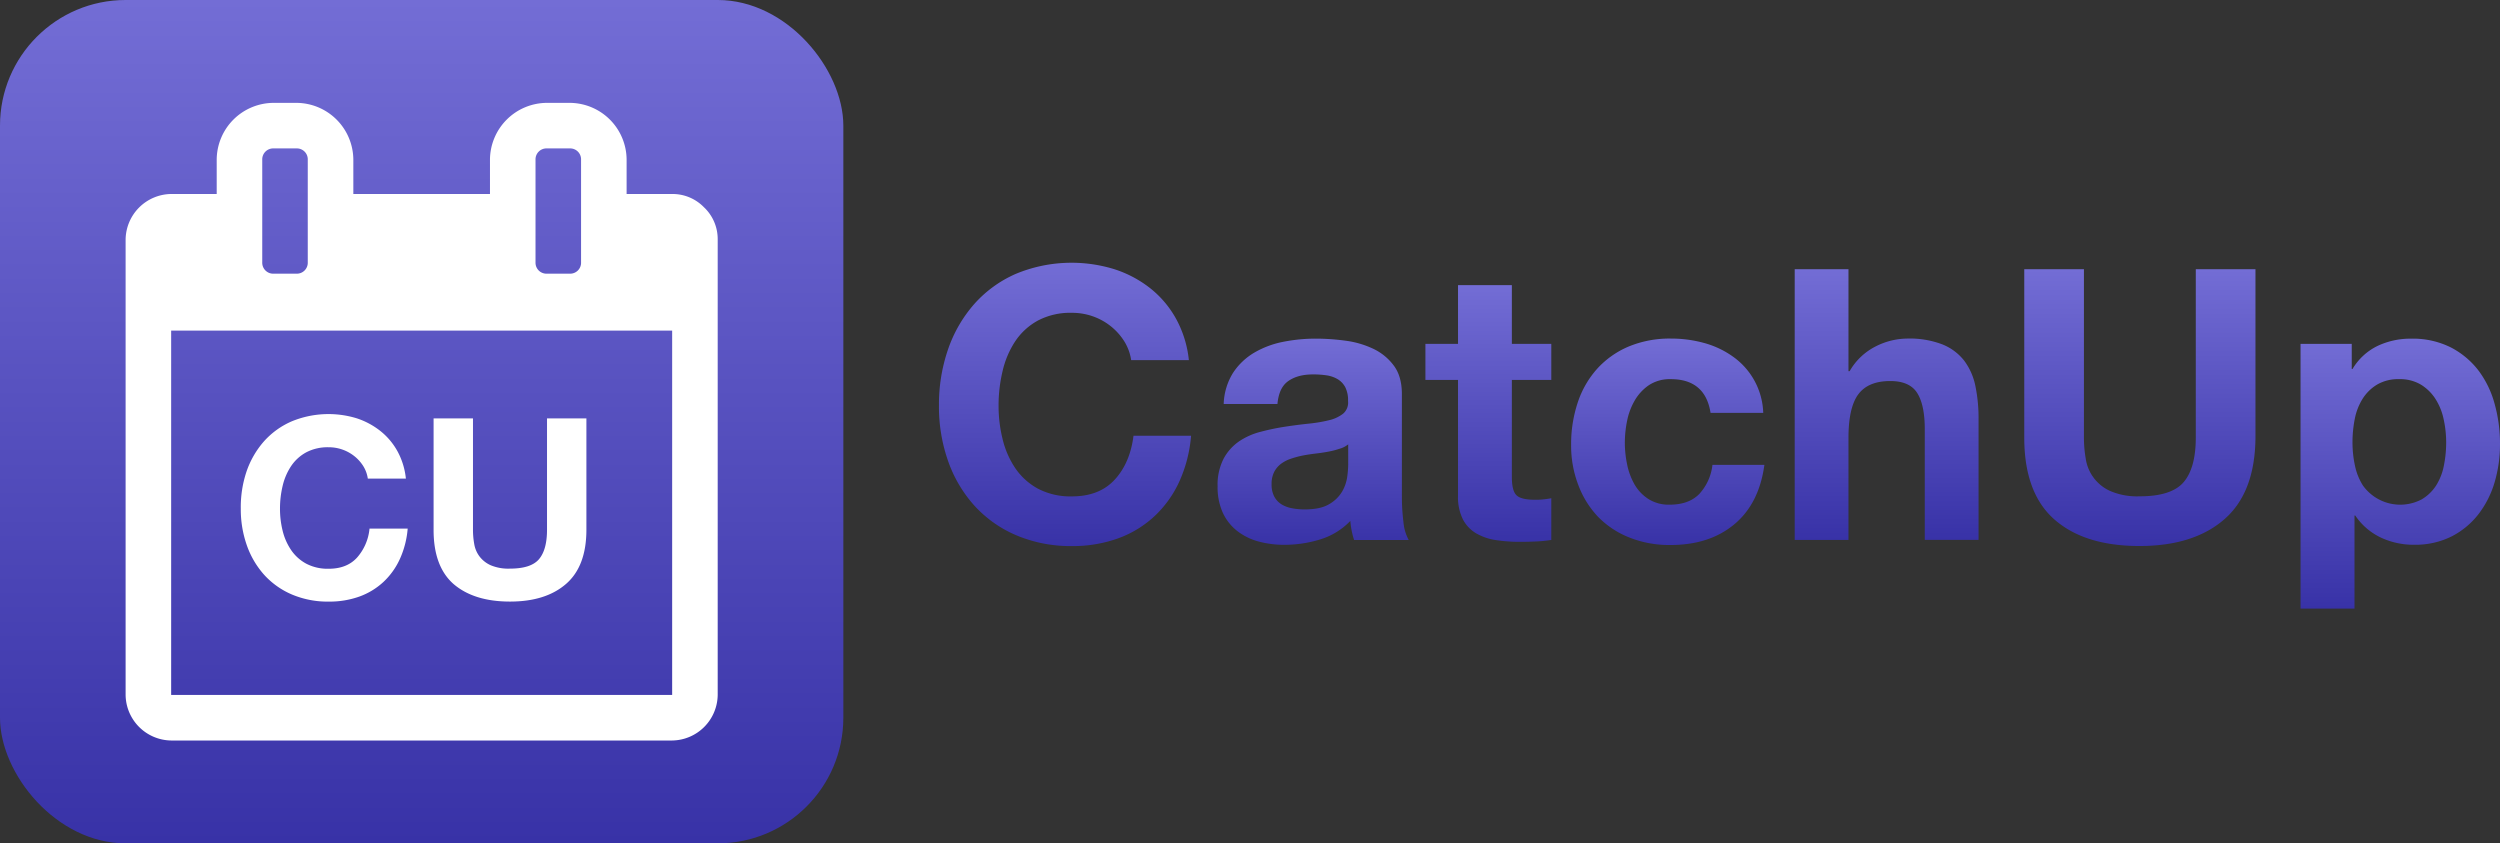<svg id="Layer_1" data-name="Layer 1" xmlns="http://www.w3.org/2000/svg" xmlns:xlink="http://www.w3.org/1999/xlink" viewBox="0 0 795.91 268.49"><rect x="0" y="0" width="795.91" height="268.49" fill="#333333" stroke="none"/><defs><style>.cls-1{fill:url(#linear-gradient);}.cls-2{fill:#fff;}.cls-3{fill:url(#linear-gradient-2);}.cls-4{fill:url(#linear-gradient-3);}.cls-5{fill:url(#linear-gradient-4);}.cls-6{fill:url(#linear-gradient-5);}.cls-7{fill:url(#linear-gradient-6);}.cls-8{fill:url(#linear-gradient-7);}.cls-9{fill:url(#linear-gradient-8);}</style><linearGradient id="linear-gradient" x1="134.25" y1="268.49" x2="134.25" gradientUnits="userSpaceOnUse"><stop offset="0" stop-color="#3832a7"/><stop offset="1" stop-color="#736dd5"/></linearGradient><linearGradient id="linear-gradient-2" x1="451.56" y1="556.18" x2="451.56" y2="466" xlink:href="#linear-gradient"/><linearGradient id="linear-gradient-3" x1="530.58" y1="555.82" x2="530.58" y2="490.14" xlink:href="#linear-gradient"/><linearGradient id="linear-gradient-4" x1="586.35" y1="554.85" x2="586.35" y2="473.12" xlink:href="#linear-gradient"/><linearGradient id="linear-gradient-5" x1="643.45" y1="555.82" x2="643.45" y2="490.14" xlink:href="#linear-gradient"/><linearGradient id="linear-gradient-6" x1="713.16" y1="554.25" x2="713.16" y2="468.05" xlink:href="#linear-gradient"/><linearGradient id="linear-gradient-7" x1="793.68" y1="556.18" x2="793.68" y2="468.05" xlink:href="#linear-gradient"/><linearGradient id="linear-gradient-8" x1="876.67" y1="576.1" x2="876.67" y2="490.14" xlink:href="#linear-gradient"/></defs><rect class="cls-1" width="268.49" height="268.49" rx="40"/><path class="cls-2" d="M336.7,448.41a13.93,13.93,0,0,0-10.19-4.3H312V433.23a18.18,18.18,0,0,0-18.12-18.13h-7.25a18.2,18.2,0,0,0-18.13,18.13v10.88H225V433.23a18.2,18.2,0,0,0-18.13-18.13h-7.25a18.18,18.18,0,0,0-18.12,18.13v10.88H167a14.69,14.69,0,0,0-14.5,14.5v145A14.7,14.7,0,0,0,167,618.1H326.5A14.7,14.7,0,0,0,341,603.6v-145a13.92,13.92,0,0,0-4.3-10.2ZM283,433.23a3.49,3.49,0,0,1,3.63-3.63h7.25a3.48,3.48,0,0,1,3.62,3.63v32.62a3.48,3.48,0,0,1-3.62,3.63h-7.25a3.49,3.49,0,0,1-3.63-3.63Zm-87,0a3.49,3.49,0,0,1,3.62-3.63h7.25a3.48,3.48,0,0,1,3.62,3.63v32.62a3.48,3.48,0,0,1-3.62,3.63h-7.25a3.49,3.49,0,0,1-3.62-3.63ZM326.5,603.6H167v-116H326.5Zm0,0" transform="translate(-112.51 -382.35)"/><path class="cls-2" d="M228.18,530.77a12.53,12.53,0,0,0-2.8-3.15,13.06,13.06,0,0,0-8.23-2.88,14.67,14.67,0,0,0-7.19,1.64,13.57,13.57,0,0,0-4.79,4.39,19.22,19.22,0,0,0-2.68,6.27,31.26,31.26,0,0,0-.84,7.28,29.08,29.08,0,0,0,.84,7,18.82,18.82,0,0,0,2.68,6.11,13.65,13.65,0,0,0,4.79,4.35,14.67,14.67,0,0,0,7.19,1.64q5.76,0,9-3.52a16.22,16.22,0,0,0,4-9.26h12.15a29,29,0,0,1-2.48,9.66,23.09,23.09,0,0,1-5.27,7.35,22.46,22.46,0,0,1-7.67,4.64,28.23,28.23,0,0,1-9.67,1.59,29.19,29.19,0,0,1-11.78-2.27,25.34,25.34,0,0,1-8.83-6.27,27.86,27.86,0,0,1-5.51-9.39,34.42,34.42,0,0,1-1.92-11.62A35.6,35.6,0,0,1,191,532.45a28.5,28.5,0,0,1,5.51-9.55,25.37,25.37,0,0,1,8.83-6.39,30.71,30.71,0,0,1,20.69-1,24.2,24.2,0,0,1,7.51,4,21.34,21.34,0,0,1,5.47,6.43,23,23,0,0,1,2.72,8.79H229.61A10.3,10.3,0,0,0,228.18,530.77Z" transform="translate(-112.51 -382.35)"/><path class="cls-2" d="M292.73,568.24q-6.47,5.64-17.9,5.63t-17.93-5.59q-6.36-5.6-6.35-17.25V515.55h12.54V551a25.49,25.49,0,0,0,.4,4.55,9,9,0,0,0,1.68,3.95,9.18,9.18,0,0,0,3.55,2.8,14.45,14.45,0,0,0,6.11,1.08q6.72,0,9.27-3c1.7-2,2.56-5.12,2.56-9.38V515.55H299.2V551Q299.2,562.61,292.73,568.24Z" transform="translate(-112.51 -382.35)"/><path class="cls-3" d="M470.46,491.05a19.19,19.19,0,0,0-4.23-4.77,19.58,19.58,0,0,0-5.73-3.2,19.86,19.86,0,0,0-6.7-1.14,22.14,22.14,0,0,0-10.87,2.47,20.45,20.45,0,0,0-7.24,6.64,29.06,29.06,0,0,0-4,9.48,46.86,46.86,0,0,0-1.27,11,43.61,43.61,0,0,0,1.27,10.56,28.42,28.42,0,0,0,4,9.24,20.66,20.66,0,0,0,7.24,6.58,22.14,22.14,0,0,0,10.87,2.47q8.68,0,13.58-5.31t6-14H491.7a43.73,43.73,0,0,1-3.74,14.6,35,35,0,0,1-8,11.11,33.81,33.81,0,0,1-11.59,7,42.39,42.39,0,0,1-14.6,2.42A44.27,44.27,0,0,1,436,552.74a38.17,38.17,0,0,1-13.34-9.48,41.92,41.92,0,0,1-8.33-14.18,52.15,52.15,0,0,1-2.89-17.57,53.94,53.94,0,0,1,2.89-17.93,43,43,0,0,1,8.33-14.42A38.1,38.1,0,0,1,436,469.5a46.26,46.26,0,0,1,31.27-1.45,36.47,36.47,0,0,1,11.35,6,32.39,32.39,0,0,1,8.27,9.72A34.72,34.72,0,0,1,491,497H472.63A15.54,15.54,0,0,0,470.46,491.05Z" transform="translate(-112.51 -382.35)"/><path class="cls-4" d="M505.1,501a20.57,20.57,0,0,1,6.76-6.4,29.42,29.42,0,0,1,9.24-3.44,52.81,52.81,0,0,1,10.32-1,70.43,70.43,0,0,1,9.54.67,29.41,29.41,0,0,1,8.81,2.59,17.39,17.39,0,0,1,6.52,5.38q2.54,3.44,2.53,9.11v32.47a63.59,63.59,0,0,0,.49,8.09,14.52,14.52,0,0,0,1.69,5.8H543.61a24.77,24.77,0,0,1-.78-3,25.93,25.93,0,0,1-.42-3.08,22.27,22.27,0,0,1-9.66,5.91,38.68,38.68,0,0,1-11.35,1.7,30.84,30.84,0,0,1-8.33-1.09,19.1,19.1,0,0,1-6.76-3.38,15.77,15.77,0,0,1-4.53-5.8,19.68,19.68,0,0,1-1.63-8.33,18.18,18.18,0,0,1,1.88-8.75,15.61,15.61,0,0,1,4.82-5.49,21.76,21.76,0,0,1,6.76-3.08,75.29,75.29,0,0,1,7.67-1.63q3.86-.6,7.61-1a47.25,47.25,0,0,0,6.63-1.09,11.59,11.59,0,0,0,4.59-2.11,4.65,4.65,0,0,0,1.57-4.05,9.1,9.1,0,0,0-.9-4.4,6.65,6.65,0,0,0-2.42-2.54,9.74,9.74,0,0,0-3.5-1.21,28.85,28.85,0,0,0-4.28-.3c-3.38,0-6,.73-8,2.17s-3.06,3.87-3.38,7.25H502.09A19.87,19.87,0,0,1,505.1,501ZM539,525.21a25.87,25.87,0,0,1-3.5.91c-1.24.24-2.55.44-3.92.6s-2.74.36-4.1.61a31.23,31.23,0,0,0-3.81,1,11.31,11.31,0,0,0-3.26,1.63,7.8,7.8,0,0,0-2.23,2.6,8.36,8.36,0,0,0-.84,4,8.07,8.07,0,0,0,.84,3.86,6.47,6.47,0,0,0,2.3,2.48,9.68,9.68,0,0,0,3.37,1.26,20.93,20.93,0,0,0,4,.37c3.38,0,6-.56,7.85-1.69a11.37,11.37,0,0,0,4.1-4,13,13,0,0,0,1.63-4.77,32.69,32.69,0,0,0,.3-3.86v-6.4A7.52,7.52,0,0,1,539,525.21Z" transform="translate(-112.51 -382.35)"/><path class="cls-5" d="M606.39,491.83V503.3H593.83v30.91c0,2.89.48,4.83,1.45,5.79s2.9,1.45,5.79,1.45c1,0,1.89,0,2.78-.12a24.65,24.65,0,0,0,2.54-.36v13.28a41.09,41.09,0,0,1-4.83.48c-1.78.08-3.5.12-5.19.12a50.33,50.33,0,0,1-7.55-.54,17.85,17.85,0,0,1-6.28-2.12,11.09,11.09,0,0,1-4.28-4.46,15.92,15.92,0,0,1-1.57-7.61V503.3H566.31V491.83h10.38V473.12h17.14v18.71Z" transform="translate(-112.51 -382.35)"/><path class="cls-6" d="M644.41,503.06a12.08,12.08,0,0,0-6.88,1.87,15,15,0,0,0-4.53,4.83,21,21,0,0,0-2.47,6.52,35.56,35.56,0,0,0-.73,7.06,34,34,0,0,0,.73,6.88,21.32,21.32,0,0,0,2.35,6.34,13.62,13.62,0,0,0,4.41,4.65,12.07,12.07,0,0,0,6.76,1.81q6.15,0,9.48-3.44a16.28,16.28,0,0,0,4.16-9.24h16.54q-1.69,12.43-9.66,19t-20.4,6.52a34.18,34.18,0,0,1-12.86-2.36,28.54,28.54,0,0,1-10-6.58A29.77,29.77,0,0,1,615,536.8a34.92,34.92,0,0,1-2.3-12.85,41.89,41.89,0,0,1,2.11-13.47A30.3,30.3,0,0,1,621,499.74a28.49,28.49,0,0,1,10-7.06,34,34,0,0,1,13.52-2.54,39.46,39.46,0,0,1,10.69,1.45,28.77,28.77,0,0,1,9.17,4.41,22.78,22.78,0,0,1,9.48,17.8H657.09Q655.4,503.06,644.41,503.06Z" transform="translate(-112.51 -382.35)"/><path class="cls-7" d="M701,468.05v32.48h.36a19.79,19.79,0,0,1,8.33-7.91,22.49,22.49,0,0,1,9.9-2.48A29.07,29.07,0,0,1,730.91,492a16.66,16.66,0,0,1,6.94,5.19,20.17,20.17,0,0,1,3.56,8.08,50.62,50.62,0,0,1,1,10.57v38.39H725.29V519q0-7.72-2.41-11.53t-8.57-3.81q-7,0-10.14,4.17T701,521.53v32.72H683.88v-86.2Z" transform="translate(-112.51 -382.35)"/><path class="cls-8" d="M820.66,547.67q-9.78,8.51-27,8.51-17.5,0-27.1-8.45t-9.6-26.08v-53.6h19v53.6a39.2,39.2,0,0,0,.6,6.88,13.39,13.39,0,0,0,7.91,10.2,21.77,21.77,0,0,0,9.24,1.63q10.14,0,14-4.52t3.86-14.19v-53.6h19v53.6Q830.44,539.16,820.66,547.67Z" transform="translate(-112.51 -382.35)"/><path class="cls-9" d="M861.22,491.83v8h.24a18.84,18.84,0,0,1,8-7.36,24.43,24.43,0,0,1,10.62-2.3,27.09,27.09,0,0,1,12.68,2.78,26.3,26.3,0,0,1,8.81,7.36A31.22,31.22,0,0,1,906.73,511a47.29,47.29,0,0,1,1.69,12.73,42.84,42.84,0,0,1-1.69,12.08A30.91,30.91,0,0,1,901.6,546a25.46,25.46,0,0,1-8.57,7.12,25.81,25.81,0,0,1-12,2.66,24.3,24.3,0,0,1-10.69-2.36,20.26,20.26,0,0,1-8-6.94h-.24V576.1H844.92V491.83Zm22.27,49.5a13.84,13.84,0,0,0,4.59-4.41,18.19,18.19,0,0,0,2.47-6.34,36.82,36.82,0,0,0,.73-7.36,34.21,34.21,0,0,0-.79-7.36,19.42,19.42,0,0,0-2.59-6.46,14.56,14.56,0,0,0-4.65-4.59,13,13,0,0,0-6.94-1.75,13.27,13.27,0,0,0-7.06,1.75,14,14,0,0,0-4.59,4.53,18.83,18.83,0,0,0-2.48,6.4,38.26,38.26,0,0,0-.72,7.48,34.77,34.77,0,0,0,.78,7.36,19.07,19.07,0,0,0,2.54,6.34,14.62,14.62,0,0,0,18.71,4.41Z" transform="translate(-112.51 -382.35)"/></svg>